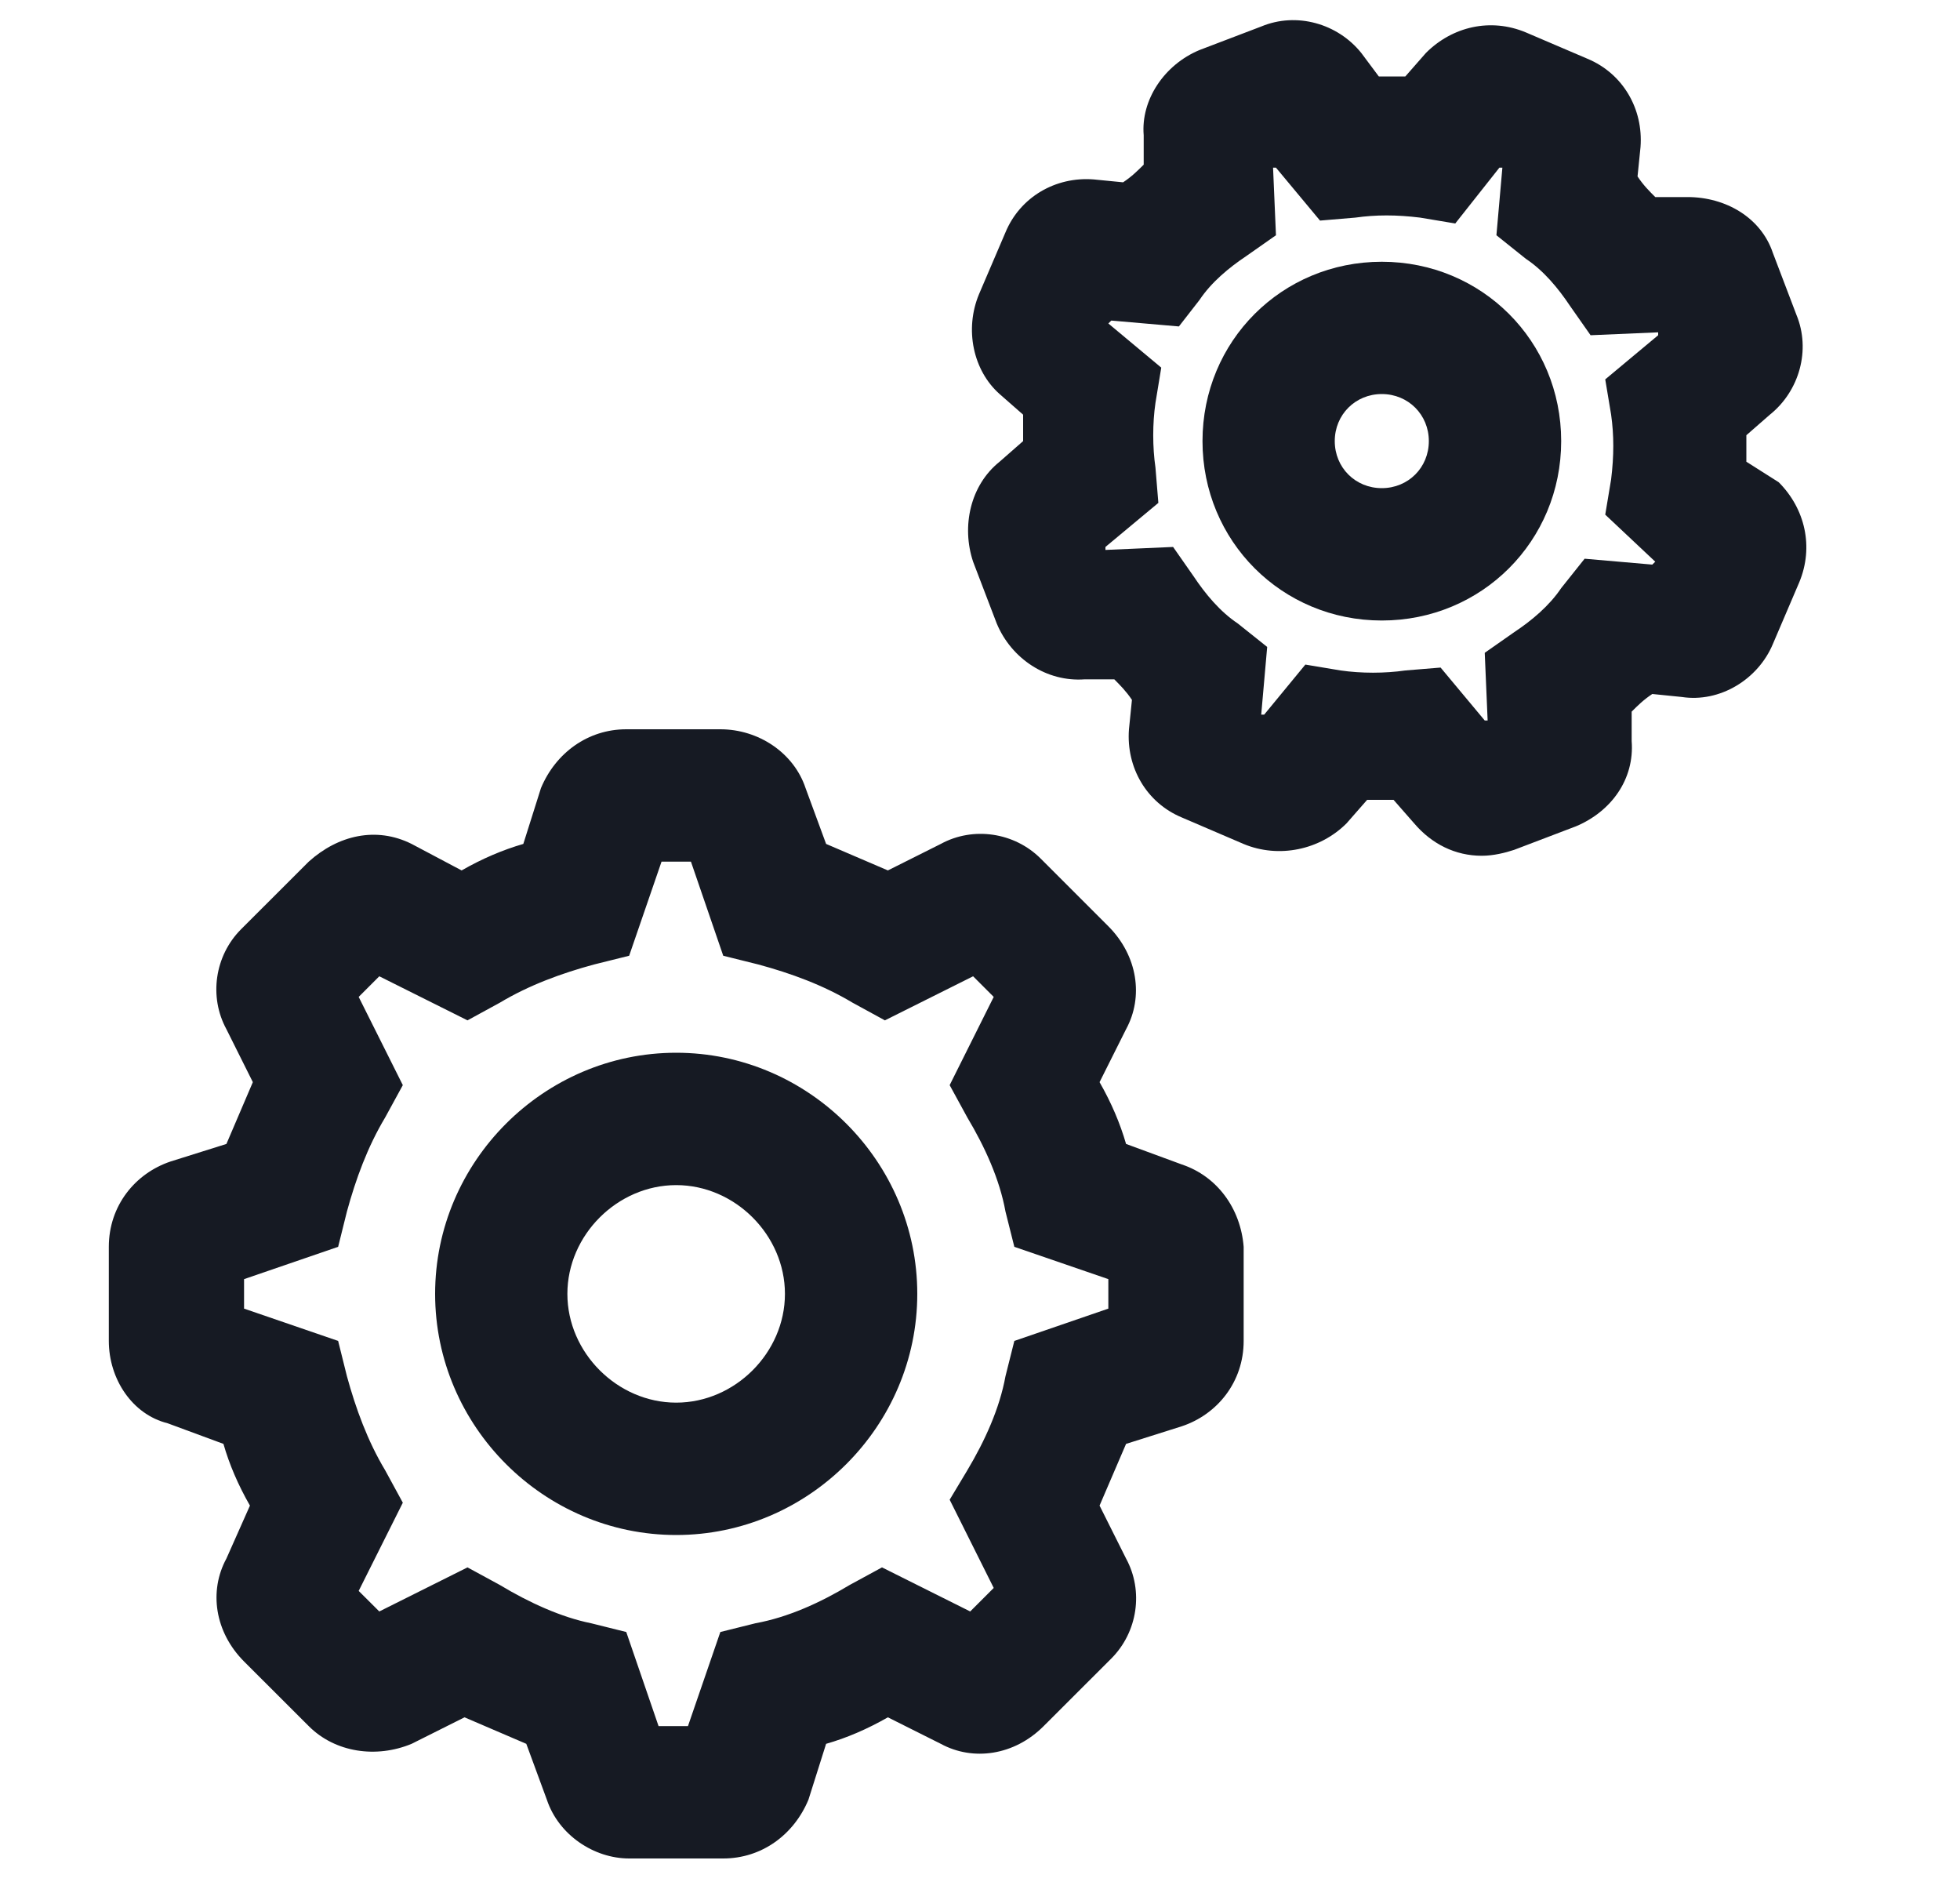 <svg width="25" height="24" viewBox="0 0 25 24" fill="none" xmlns="http://www.w3.org/2000/svg">
<path d="M8.625 13.425C6.937 13.425 5.55 14.812 5.55 16.5C5.55 18.188 6.937 19.575 8.625 19.575C10.312 19.575 11.7 18.188 11.7 16.5C11.7 14.812 10.312 13.425 8.625 13.425ZM8.625 17.887C7.875 17.887 7.237 17.25 7.237 16.5C7.237 15.75 7.875 15.113 8.625 15.113C9.375 15.113 10.012 15.75 10.012 16.5C10.012 17.25 9.375 17.887 8.625 17.887Z" fill="#161A23"/>
<path d="M15.075 14.85L14.363 14.588C14.287 14.325 14.175 14.062 14.025 13.8L14.363 13.125C14.588 12.713 14.512 12.188 14.137 11.812L13.275 10.95C12.938 10.613 12.412 10.537 12 10.762L11.325 11.1C11.062 10.988 10.8 10.875 10.537 10.762L10.275 10.05C10.125 9.6 9.675 9.3 9.188 9.3H7.988C7.5 9.3 7.088 9.6 6.9 10.05L6.675 10.762C6.413 10.838 6.15 10.95 5.888 11.1L5.25 10.762C4.8 10.537 4.313 10.65 3.938 10.988L3.075 11.85C2.738 12.188 2.663 12.713 2.888 13.125L3.225 13.8C3.113 14.062 3 14.325 2.888 14.588L2.175 14.812C1.725 14.963 1.388 15.375 1.388 15.9V17.1C1.388 17.587 1.688 18.038 2.138 18.15L2.85 18.413C2.925 18.675 3.038 18.938 3.188 19.2L2.888 19.875C2.663 20.288 2.738 20.812 3.113 21.188L3.938 22.012C4.275 22.35 4.8 22.425 5.25 22.238L5.925 21.9C6.188 22.012 6.45 22.125 6.713 22.238L6.975 22.95C7.125 23.4 7.575 23.7 8.025 23.7H9.225C9.713 23.7 10.125 23.4 10.312 22.95L10.537 22.238C10.8 22.163 11.062 22.05 11.325 21.9L12 22.238C12.412 22.462 12.938 22.387 13.312 22.012L14.175 21.15C14.512 20.812 14.588 20.288 14.363 19.875L14.025 19.2C14.137 18.938 14.25 18.675 14.363 18.413L15.075 18.188C15.525 18.038 15.863 17.625 15.863 17.1V15.9C15.825 15.412 15.525 15 15.075 14.85ZM14.137 16.688L12.938 17.1L12.825 17.55C12.75 17.962 12.562 18.375 12.338 18.75L12.113 19.125L12.675 20.25L12.375 20.55L11.25 19.988L10.838 20.212C10.463 20.438 10.05 20.625 9.638 20.7L9.188 20.812L8.775 22.012H8.4L7.988 20.812L7.538 20.7C7.163 20.625 6.75 20.438 6.375 20.212L5.963 19.988L4.838 20.55L4.575 20.288L5.138 19.163L4.913 18.75C4.688 18.375 4.538 17.962 4.425 17.55L4.313 17.1L3.113 16.688V16.312L4.313 15.9L4.425 15.45C4.538 15.037 4.688 14.625 4.913 14.25L5.138 13.838L4.575 12.713L4.838 12.45L5.963 13.012L6.375 12.787C6.75 12.562 7.163 12.412 7.575 12.3L8.025 12.188L8.438 10.988H8.813L9.225 12.188L9.675 12.3C10.088 12.412 10.5 12.562 10.875 12.787L11.287 13.012L12.412 12.45L12.675 12.713L12.113 13.838L12.338 14.25C12.562 14.625 12.75 15.037 12.825 15.45L12.938 15.9L14.137 16.312V16.688Z" fill="#161A23"/>
<path d="M17.625 3.338C16.35 3.338 15.338 4.35 15.338 5.625C15.338 6.9 16.35 7.913 17.625 7.913C18.9 7.913 19.913 6.9 19.913 5.625C19.913 4.35 18.9 3.338 17.625 3.338ZM17.625 6.225C17.288 6.225 17.025 5.963 17.025 5.625C17.025 5.288 17.288 5.025 17.625 5.025C17.962 5.025 18.225 5.288 18.225 5.625C18.225 5.963 17.962 6.225 17.625 6.225Z" fill="#161A23"/>
<path d="M22.275 5.888C22.275 5.775 22.275 5.663 22.275 5.55L22.575 5.288C22.95 4.988 23.1 4.463 22.913 4.013L22.613 3.225C22.462 2.775 22.012 2.513 21.525 2.513C21.525 2.513 21.525 2.513 21.488 2.513H21.113C21.038 2.438 20.962 2.363 20.887 2.25L20.925 1.875C20.962 1.388 20.7 0.938 20.25 0.75L19.462 0.413C19.012 0.225 18.525 0.338 18.188 0.675L17.925 0.975C17.812 0.975 17.7 0.975 17.587 0.975L17.363 0.675C17.062 0.3 16.538 0.15 16.087 0.338L15.3 0.638C14.85 0.825 14.55 1.275 14.588 1.725V2.1C14.512 2.175 14.438 2.25 14.325 2.325L13.95 2.288C13.463 2.25 13.012 2.513 12.825 2.963L12.488 3.75C12.3 4.2 12.412 4.725 12.75 5.025L13.05 5.288C13.05 5.4 13.05 5.513 13.05 5.625L12.75 5.888C12.375 6.188 12.262 6.713 12.412 7.163L12.713 7.95C12.9 8.4 13.35 8.7 13.838 8.663H14.213C14.287 8.738 14.363 8.813 14.438 8.925L14.4 9.3C14.363 9.788 14.625 10.238 15.075 10.425L15.863 10.763C16.312 10.95 16.837 10.838 17.175 10.5L17.438 10.2C17.55 10.2 17.663 10.2 17.775 10.2L18.038 10.5C18.262 10.763 18.562 10.913 18.9 10.913C19.05 10.913 19.2 10.875 19.312 10.838L20.1 10.538C20.55 10.35 20.85 9.938 20.812 9.45V9.075C20.887 9 20.962 8.925 21.075 8.85L21.45 8.888C21.938 8.963 22.425 8.663 22.613 8.213L22.95 7.425C23.137 6.975 23.025 6.488 22.688 6.15L22.275 5.888ZM20.55 5.288C20.587 5.55 20.587 5.813 20.55 6.113L20.475 6.563L21.113 7.163L21.075 7.2L20.212 7.125L19.913 7.5C19.762 7.725 19.538 7.913 19.312 8.063L18.938 8.325L18.975 9.188H18.938L18.375 8.513L17.925 8.55C17.663 8.588 17.363 8.588 17.1 8.55L16.65 8.475L16.125 9.113H16.087L16.163 8.25L15.787 7.95C15.562 7.8 15.375 7.575 15.225 7.35L14.963 6.975L14.1 7.013V6.975L14.775 6.413L14.738 5.963C14.7 5.7 14.7 5.4 14.738 5.138L14.812 4.688L14.137 4.125L14.175 4.088L15.037 4.163L15.3 3.825C15.45 3.6 15.675 3.413 15.9 3.263L16.275 3L16.238 2.138H16.275L16.837 2.813L17.288 2.775C17.55 2.738 17.812 2.738 18.113 2.775L18.562 2.85L19.125 2.138H19.163L19.087 3L19.462 3.3C19.688 3.45 19.875 3.675 20.025 3.9L20.288 4.275L21.15 4.238V4.275L20.475 4.838L20.55 5.288Z" fill="#161A23"/>
</svg>

